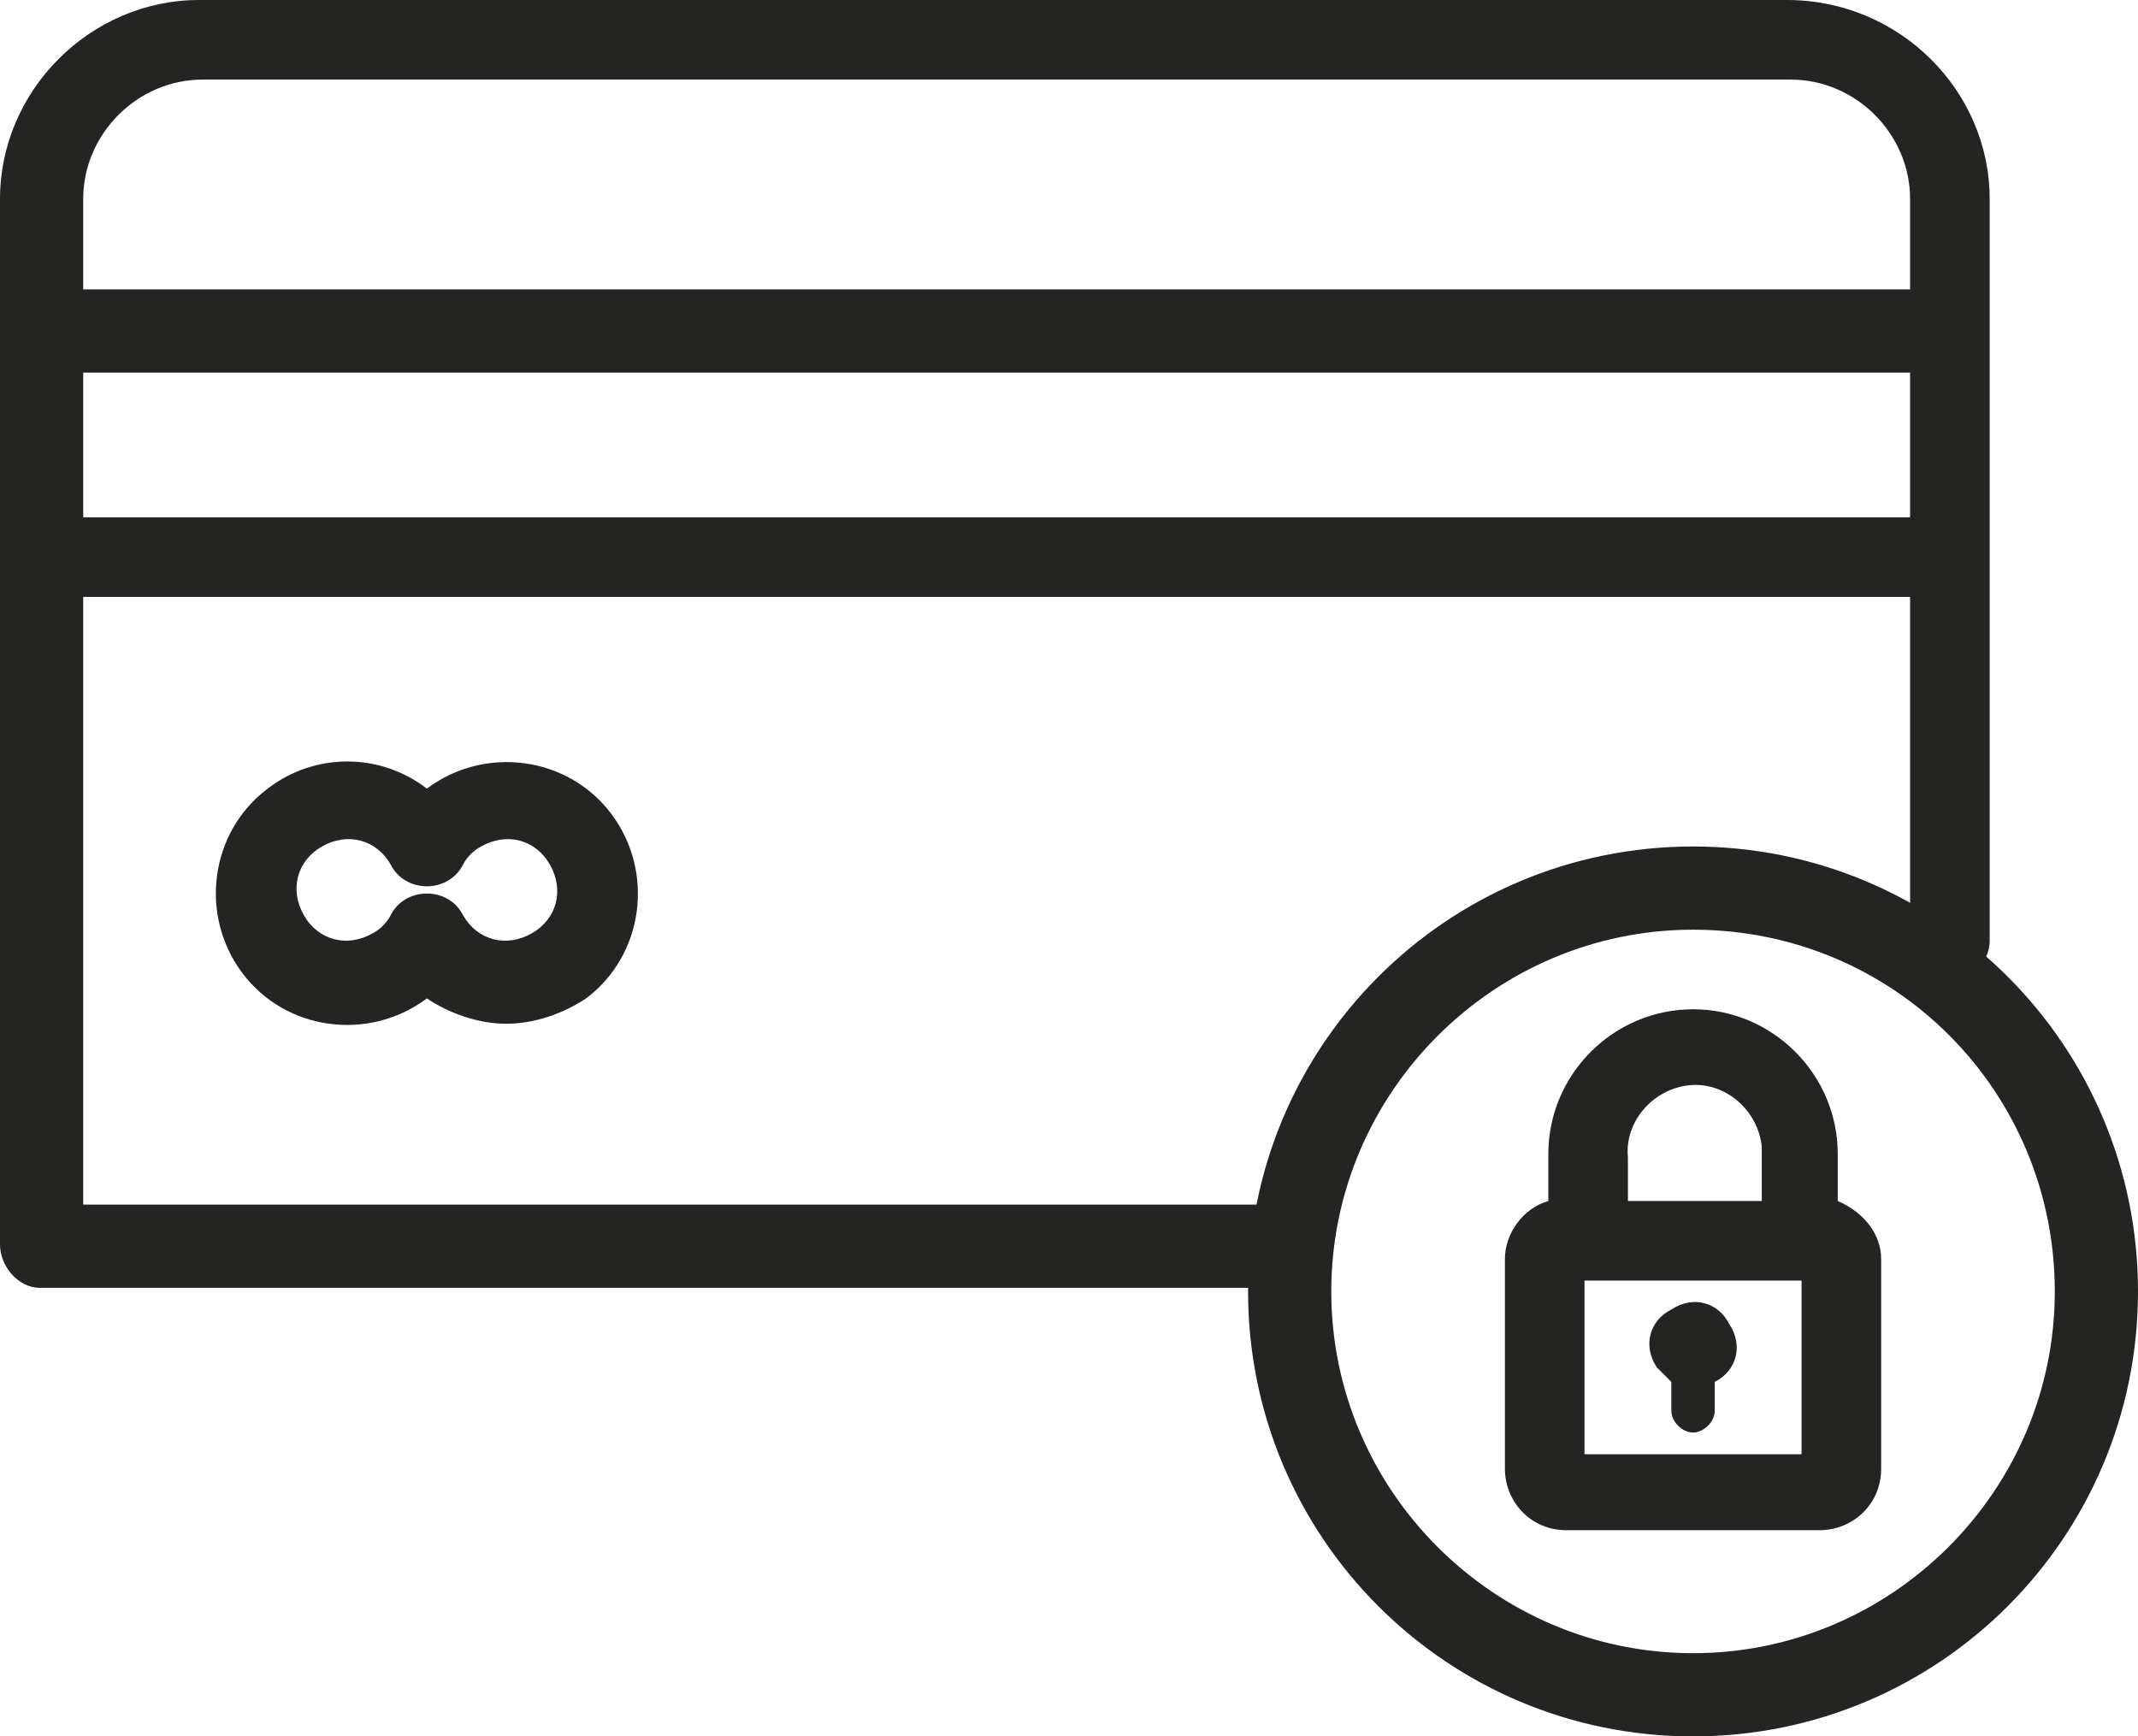 <svg version="1.1" xmlns="http://www.w3.org/2000/svg" xmlns:xlink="http://www.w3.org/1999/xlink" x="0px" y="0px"
	 width="595.279px" height="483.477px" viewBox="0 179.207 595.279 483.477" enable-background="new 0 179.207 595.279 483.477"
	 xml:space="preserve">
<path fill="#242422" d="M141.014,464.257c-8.058,0-16.116-3.022-22.159-7.051c-16.116,12.087-39.282,9.065-51.369-7.051
	s-9.065-39.282,7.051-51.369c13.094-10.073,31.224-10.073,44.318,0c16.116-12.087,39.282-9.065,51.369,7.051
	c12.087,16.115,9.065,39.282-7.051,51.369C157.13,461.234,149.072,464.257,141.014,464.257z M118.855,427.996
	c4.029,0,8.058,2.015,10.072,6.043c4.029,7.051,12.087,9.065,19.138,5.036c7.051-4.028,9.065-12.087,5.036-19.138
	s-12.087-9.064-19.138-5.036c-2.015,1.008-4.029,3.022-5.036,5.036c-2.015,4.029-6.043,6.044-10.072,6.044l0,0
	c-4.029,0-8.058-2.015-10.072-6.044c-4.029-7.051-12.087-9.064-19.138-5.036c-7.051,4.029-9.065,12.087-5.036,19.138
	c4.028,7.051,12.087,9.065,19.138,5.036c2.014-1.007,4.028-3.021,5.036-5.036C110.797,430.011,114.825,427.996,118.855,427.996z"/>
<path fill="#242422" d="M350.52,537.785H11.079C5.036,537.785,0,531.742,0,525.698V234.605c0-30.217,25.181-55.398,55.398-55.398
	h442.179c31.225,0,56.405,25.181,56.405,55.398V441.09c0,6.044-5.036,11.08-11.079,11.08c-6.044,0-11.08-5.036-11.08-11.08V234.605
	c0-18.131-15.108-33.239-33.238-33.239H56.406c-18.13,0-33.239,15.108-33.239,33.239v280.014H350.52
	c6.044,0,11.08,5.036,11.08,11.079C362.607,532.749,357.571,537.785,350.52,537.785L350.52,537.785L350.52,537.785z"/>
<path fill="#242422" d="M534.846,282.953H22.159c-7.051,0-12.087-5.037-12.087-12.087c0-6.044,5.036-11.08,12.087-11.08l0,0h511.679
	c6.044,0,11.08,5.036,11.08,11.08C545.925,277.917,540.889,282.953,534.846,282.953
	C533.838,282.953,533.838,282.953,534.846,282.953L534.846,282.953z"/>
<path fill="#242422" d="M534.846,345.402H22.159c-7.051,0-12.087-5.036-12.087-11.08s5.036-11.08,11.079-11.08l0,0h512.687
	c6.044,0,11.08,5.036,11.08,11.08C545.925,340.366,540.889,345.402,534.846,345.402
	C533.838,345.402,533.838,345.402,534.846,345.402L534.846,345.402z"/>
<path fill="#242422" d="M471.389,662.684c-68.492,0-123.891-55.398-123.891-123.891c0-68.493,55.398-123.892,123.891-123.892
	c68.493,0,123.891,55.398,123.891,123.892C595.28,607.285,539.882,662.684,471.389,662.684z M471.389,438.068
	c-55.398,0-100.724,45.326-100.724,100.725c0,55.397,45.325,100.724,100.724,100.724s100.725-45.326,100.725-100.724
	C572.114,483.395,527.795,438.068,471.389,438.068z"/>
<path fill="#242422" d="M511.679,513.611v-13.094c0-22.159-18.13-40.29-40.29-40.29c-22.159,0-40.289,18.131-40.289,40.29v13.094
	c-7.051,2.015-12.087,9.065-12.087,16.116v58.42c0,9.065,7.051,17.123,17.123,17.123h70.507c9.065,0,17.123-7.051,17.123-17.123
	v-58.42C523.766,522.677,518.73,516.633,511.679,513.611z M441.172,584.118v-48.348h60.435v48.348H441.172z M453.259,513.611
	v-12.087c-1.008-10.072,7.051-19.138,17.123-20.145c10.072-1.008,19.138,7.051,20.145,17.123c0,1.007,0,2.015,0,3.021v12.087
	H453.259z"/>
<path fill="#242422" d="M465.346,563.974v8.058c0,3.021,3.021,6.044,6.043,6.044c3.022,0,6.044-3.022,6.044-6.044v-8.058
	c6.043-3.021,8.058-10.072,4.028-16.116c-3.021-6.043-10.072-8.058-16.115-4.028c-6.044,3.021-8.058,10.072-4.029,16.115
	C462.324,560.952,464.338,562.966,465.346,563.974z"/>
</svg>
